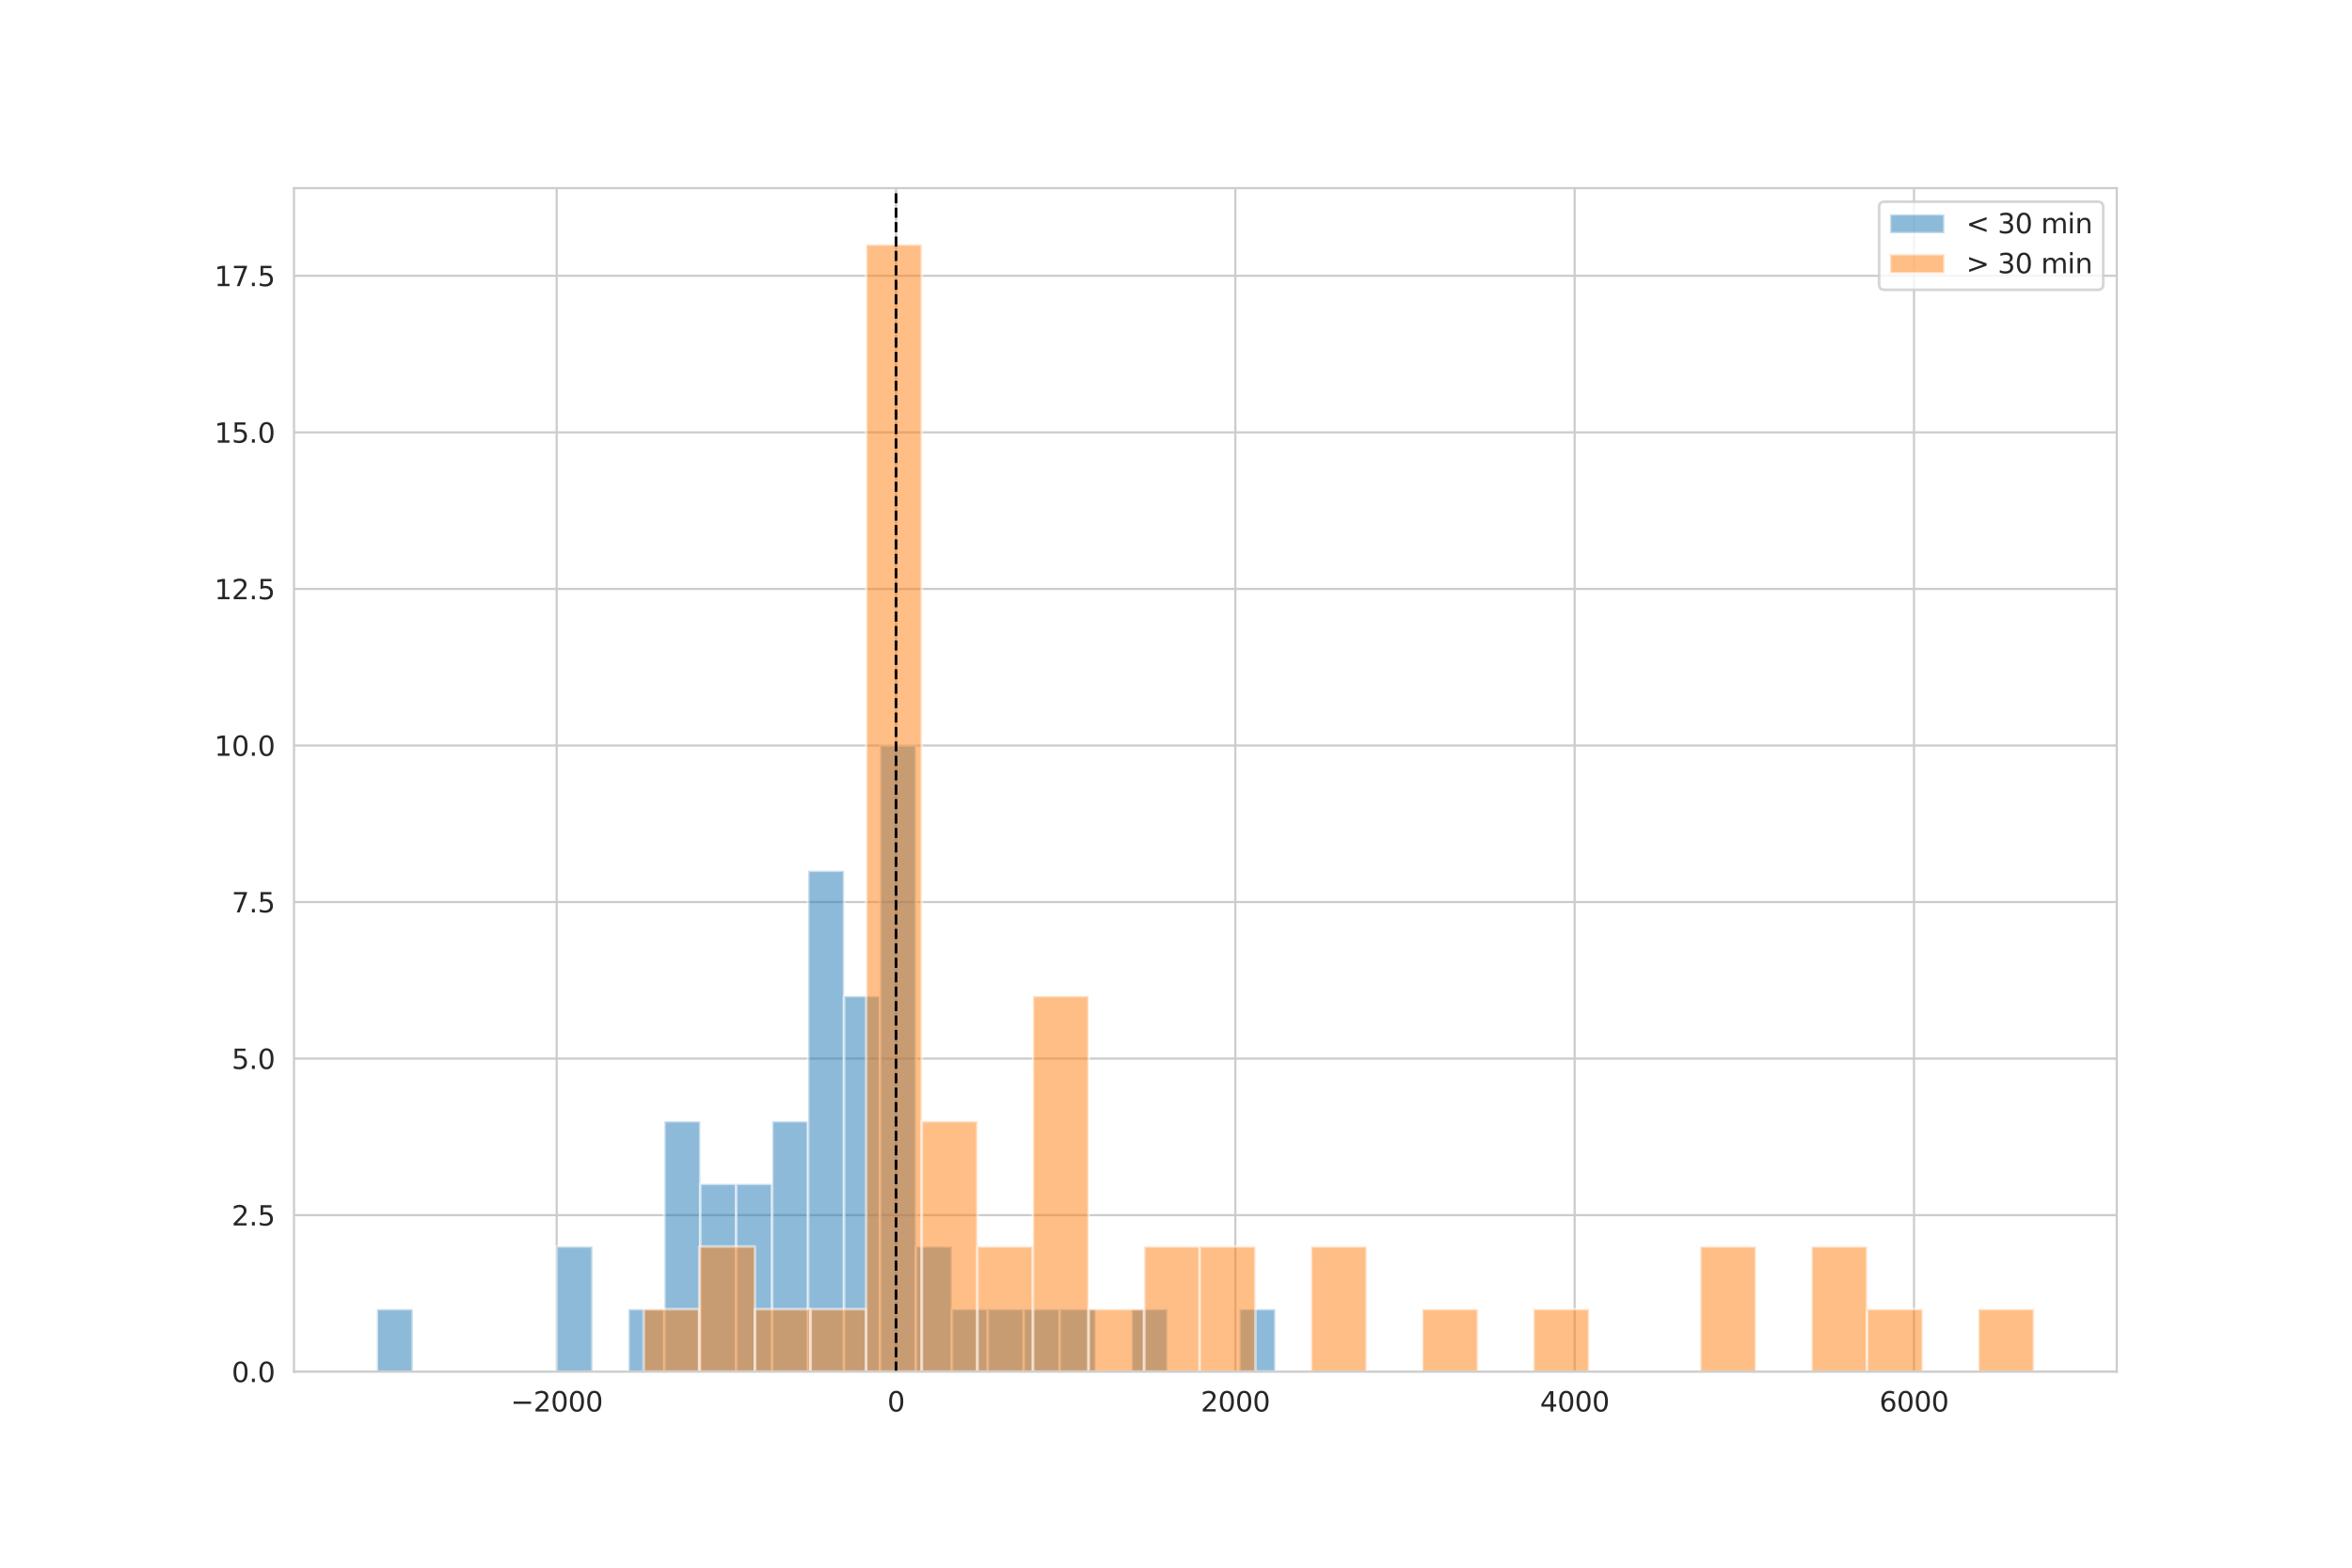 <?xml version="1.0" encoding="utf-8" standalone="no"?>
<!DOCTYPE svg PUBLIC "-//W3C//DTD SVG 1.1//EN"
  "http://www.w3.org/Graphics/SVG/1.1/DTD/svg11.dtd">
<svg xmlns:xlink="http://www.w3.org/1999/xlink" width="864pt" height="576pt" viewBox="0 0 864 576" xmlns="http://www.w3.org/2000/svg" version="1.1">
 <defs>
  <style type="text/css">*{stroke-linejoin: round; stroke-linecap: butt}</style>
 </defs>
 <g id="figure_1">
  <g id="patch_1">
   <path d="M 0 576 
L 864 576 
L 864 0 
L 0 0 
z
" style="fill: #ffffff"/>
  </g>
  <g id="axes_1">
   <g id="patch_2">
    <path d="M 108 504 
L 777.6 504 
L 777.6 69.12 
L 108 69.12 
z
" style="fill: #ffffff"/>
   </g>
   <g id="matplotlib.axis_1">
    <g id="xtick_1">
     <g id="line2d_1">
      <path d="M 204.501 504 
L 204.501 69.12 
" clip-path="url(#p914e4d8b85)" style="fill: none; stroke: #cccccc; stroke-width: 0.8; stroke-linecap: round"/>
     </g>
     <g id="text_1">
      <!-- −2000 -->
      <g style="fill: #262626" transform="translate(187.586 518.598)scale(0.1 -0.1)">
       <defs>
        <path id="DejaVuSans-2212" d="M 678 2272 
L 4684 2272 
L 4684 1741 
L 678 1741 
L 678 2272 
z
" transform="scale(0.016)"/>
        <path id="DejaVuSans-32" d="M 1228 531 
L 3431 531 
L 3431 0 
L 469 0 
L 469 531 
Q 828 903 1448 1529 
Q 2069 2156 2228 2338 
Q 2531 2678 2651 2914 
Q 2772 3150 2772 3378 
Q 2772 3750 2511 3984 
Q 2250 4219 1831 4219 
Q 1534 4219 1204 4116 
Q 875 4013 500 3803 
L 500 4441 
Q 881 4594 1212 4672 
Q 1544 4750 1819 4750 
Q 2544 4750 2975 4387 
Q 3406 4025 3406 3419 
Q 3406 3131 3298 2873 
Q 3191 2616 2906 2266 
Q 2828 2175 2409 1742 
Q 1991 1309 1228 531 
z
" transform="scale(0.016)"/>
        <path id="DejaVuSans-30" d="M 2034 4250 
Q 1547 4250 1301 3770 
Q 1056 3291 1056 2328 
Q 1056 1369 1301 889 
Q 1547 409 2034 409 
Q 2525 409 2770 889 
Q 3016 1369 3016 2328 
Q 3016 3291 2770 3770 
Q 2525 4250 2034 4250 
z
M 2034 4750 
Q 2819 4750 3233 4129 
Q 3647 3509 3647 2328 
Q 3647 1150 3233 529 
Q 2819 -91 2034 -91 
Q 1250 -91 836 529 
Q 422 1150 422 2328 
Q 422 3509 836 4129 
Q 1250 4750 2034 4750 
z
" transform="scale(0.016)"/>
       </defs>
       <use xlink:href="#DejaVuSans-2212"/>
       <use xlink:href="#DejaVuSans-32" x="83.789"/>
       <use xlink:href="#DejaVuSans-30" x="147.412"/>
       <use xlink:href="#DejaVuSans-30" x="211.035"/>
       <use xlink:href="#DejaVuSans-30" x="274.658"/>
      </g>
     </g>
    </g>
    <g id="xtick_2">
     <g id="line2d_2">
      <path d="M 329.151 504 
L 329.151 69.12 
" clip-path="url(#p914e4d8b85)" style="fill: none; stroke: #cccccc; stroke-width: 0.8; stroke-linecap: round"/>
     </g>
     <g id="text_2">
      <!-- 0 -->
      <g style="fill: #262626" transform="translate(325.969 518.598)scale(0.1 -0.1)">
       <use xlink:href="#DejaVuSans-30"/>
      </g>
     </g>
    </g>
    <g id="xtick_3">
     <g id="line2d_3">
      <path d="M 453.8 504 
L 453.8 69.12 
" clip-path="url(#p914e4d8b85)" style="fill: none; stroke: #cccccc; stroke-width: 0.8; stroke-linecap: round"/>
     </g>
     <g id="text_3">
      <!-- 2000 -->
      <g style="fill: #262626" transform="translate(441.075 518.598)scale(0.1 -0.1)">
       <use xlink:href="#DejaVuSans-32"/>
       <use xlink:href="#DejaVuSans-30" x="63.623"/>
       <use xlink:href="#DejaVuSans-30" x="127.246"/>
       <use xlink:href="#DejaVuSans-30" x="190.869"/>
      </g>
     </g>
    </g>
    <g id="xtick_4">
     <g id="line2d_4">
      <path d="M 578.45 504 
L 578.45 69.12 
" clip-path="url(#p914e4d8b85)" style="fill: none; stroke: #cccccc; stroke-width: 0.8; stroke-linecap: round"/>
     </g>
     <g id="text_4">
      <!-- 4000 -->
      <g style="fill: #262626" transform="translate(565.725 518.598)scale(0.1 -0.1)">
       <defs>
        <path id="DejaVuSans-34" d="M 2419 4116 
L 825 1625 
L 2419 1625 
L 2419 4116 
z
M 2253 4666 
L 3047 4666 
L 3047 1625 
L 3713 1625 
L 3713 1100 
L 3047 1100 
L 3047 0 
L 2419 0 
L 2419 1100 
L 313 1100 
L 313 1709 
L 2253 4666 
z
" transform="scale(0.016)"/>
       </defs>
       <use xlink:href="#DejaVuSans-34"/>
       <use xlink:href="#DejaVuSans-30" x="63.623"/>
       <use xlink:href="#DejaVuSans-30" x="127.246"/>
       <use xlink:href="#DejaVuSans-30" x="190.869"/>
      </g>
     </g>
    </g>
    <g id="xtick_5">
     <g id="line2d_5">
      <path d="M 703.1 504 
L 703.1 69.12 
" clip-path="url(#p914e4d8b85)" style="fill: none; stroke: #cccccc; stroke-width: 0.8; stroke-linecap: round"/>
     </g>
     <g id="text_5">
      <!-- 6000 -->
      <g style="fill: #262626" transform="translate(690.375 518.598)scale(0.1 -0.1)">
       <defs>
        <path id="DejaVuSans-36" d="M 2113 2584 
Q 1688 2584 1439 2293 
Q 1191 2003 1191 1497 
Q 1191 994 1439 701 
Q 1688 409 2113 409 
Q 2538 409 2786 701 
Q 3034 994 3034 1497 
Q 3034 2003 2786 2293 
Q 2538 2584 2113 2584 
z
M 3366 4563 
L 3366 3988 
Q 3128 4100 2886 4159 
Q 2644 4219 2406 4219 
Q 1781 4219 1451 3797 
Q 1122 3375 1075 2522 
Q 1259 2794 1537 2939 
Q 1816 3084 2150 3084 
Q 2853 3084 3261 2657 
Q 3669 2231 3669 1497 
Q 3669 778 3244 343 
Q 2819 -91 2113 -91 
Q 1303 -91 875 529 
Q 447 1150 447 2328 
Q 447 3434 972 4092 
Q 1497 4750 2381 4750 
Q 2619 4750 2861 4703 
Q 3103 4656 3366 4563 
z
" transform="scale(0.016)"/>
       </defs>
       <use xlink:href="#DejaVuSans-36"/>
       <use xlink:href="#DejaVuSans-30" x="63.623"/>
       <use xlink:href="#DejaVuSans-30" x="127.246"/>
       <use xlink:href="#DejaVuSans-30" x="190.869"/>
      </g>
     </g>
    </g>
   </g>
   <g id="matplotlib.axis_2">
    <g id="ytick_1">
     <g id="line2d_6">
      <path d="M 108 504 
L 777.6 504 
" clip-path="url(#p914e4d8b85)" style="fill: none; stroke: #cccccc; stroke-width: 0.8; stroke-linecap: round"/>
     </g>
     <g id="text_6">
      <!-- 0.0 -->
      <g style="fill: #262626" transform="translate(85.097 507.799)scale(0.1 -0.1)">
       <defs>
        <path id="DejaVuSans-2e" d="M 684 794 
L 1344 794 
L 1344 0 
L 684 0 
L 684 794 
z
" transform="scale(0.016)"/>
       </defs>
       <use xlink:href="#DejaVuSans-30"/>
       <use xlink:href="#DejaVuSans-2e" x="63.623"/>
       <use xlink:href="#DejaVuSans-30" x="95.41"/>
      </g>
     </g>
    </g>
    <g id="ytick_2">
     <g id="line2d_7">
      <path d="M 108 446.476 
L 777.6 446.476 
" clip-path="url(#p914e4d8b85)" style="fill: none; stroke: #cccccc; stroke-width: 0.8; stroke-linecap: round"/>
     </g>
     <g id="text_7">
      <!-- 2.5 -->
      <g style="fill: #262626" transform="translate(85.097 450.275)scale(0.1 -0.1)">
       <defs>
        <path id="DejaVuSans-35" d="M 691 4666 
L 3169 4666 
L 3169 4134 
L 1269 4134 
L 1269 2991 
Q 1406 3038 1543 3061 
Q 1681 3084 1819 3084 
Q 2600 3084 3056 2656 
Q 3513 2228 3513 1497 
Q 3513 744 3044 326 
Q 2575 -91 1722 -91 
Q 1428 -91 1123 -41 
Q 819 9 494 109 
L 494 744 
Q 775 591 1075 516 
Q 1375 441 1709 441 
Q 2250 441 2565 725 
Q 2881 1009 2881 1497 
Q 2881 1984 2565 2268 
Q 2250 2553 1709 2553 
Q 1456 2553 1204 2497 
Q 953 2441 691 2322 
L 691 4666 
z
" transform="scale(0.016)"/>
       </defs>
       <use xlink:href="#DejaVuSans-32"/>
       <use xlink:href="#DejaVuSans-2e" x="63.623"/>
       <use xlink:href="#DejaVuSans-35" x="95.41"/>
      </g>
     </g>
    </g>
    <g id="ytick_3">
     <g id="line2d_8">
      <path d="M 108 388.952 
L 777.6 388.952 
" clip-path="url(#p914e4d8b85)" style="fill: none; stroke: #cccccc; stroke-width: 0.8; stroke-linecap: round"/>
     </g>
     <g id="text_8">
      <!-- 5.0 -->
      <g style="fill: #262626" transform="translate(85.097 392.752)scale(0.1 -0.1)">
       <use xlink:href="#DejaVuSans-35"/>
       <use xlink:href="#DejaVuSans-2e" x="63.623"/>
       <use xlink:href="#DejaVuSans-30" x="95.41"/>
      </g>
     </g>
    </g>
    <g id="ytick_4">
     <g id="line2d_9">
      <path d="M 108 331.429 
L 777.6 331.429 
" clip-path="url(#p914e4d8b85)" style="fill: none; stroke: #cccccc; stroke-width: 0.8; stroke-linecap: round"/>
     </g>
     <g id="text_9">
      <!-- 7.5 -->
      <g style="fill: #262626" transform="translate(85.097 335.228)scale(0.1 -0.1)">
       <defs>
        <path id="DejaVuSans-37" d="M 525 4666 
L 3525 4666 
L 3525 4397 
L 1831 0 
L 1172 0 
L 2766 4134 
L 525 4134 
L 525 4666 
z
" transform="scale(0.016)"/>
       </defs>
       <use xlink:href="#DejaVuSans-37"/>
       <use xlink:href="#DejaVuSans-2e" x="63.623"/>
       <use xlink:href="#DejaVuSans-35" x="95.41"/>
      </g>
     </g>
    </g>
    <g id="ytick_5">
     <g id="line2d_10">
      <path d="M 108 273.905 
L 777.6 273.905 
" clip-path="url(#p914e4d8b85)" style="fill: none; stroke: #cccccc; stroke-width: 0.8; stroke-linecap: round"/>
     </g>
     <g id="text_10">
      <!-- 10.0 -->
      <g style="fill: #262626" transform="translate(78.734 277.704)scale(0.1 -0.1)">
       <defs>
        <path id="DejaVuSans-31" d="M 794 531 
L 1825 531 
L 1825 4091 
L 703 3866 
L 703 4441 
L 1819 4666 
L 2450 4666 
L 2450 531 
L 3481 531 
L 3481 0 
L 794 0 
L 794 531 
z
" transform="scale(0.016)"/>
       </defs>
       <use xlink:href="#DejaVuSans-31"/>
       <use xlink:href="#DejaVuSans-30" x="63.623"/>
       <use xlink:href="#DejaVuSans-2e" x="127.246"/>
       <use xlink:href="#DejaVuSans-30" x="159.033"/>
      </g>
     </g>
    </g>
    <g id="ytick_6">
     <g id="line2d_11">
      <path d="M 108 216.381 
L 777.6 216.381 
" clip-path="url(#p914e4d8b85)" style="fill: none; stroke: #cccccc; stroke-width: 0.8; stroke-linecap: round"/>
     </g>
     <g id="text_11">
      <!-- 12.5 -->
      <g style="fill: #262626" transform="translate(78.734 220.18)scale(0.1 -0.1)">
       <use xlink:href="#DejaVuSans-31"/>
       <use xlink:href="#DejaVuSans-32" x="63.623"/>
       <use xlink:href="#DejaVuSans-2e" x="127.246"/>
       <use xlink:href="#DejaVuSans-35" x="159.033"/>
      </g>
     </g>
    </g>
    <g id="ytick_7">
     <g id="line2d_12">
      <path d="M 108 158.857 
L 777.6 158.857 
" clip-path="url(#p914e4d8b85)" style="fill: none; stroke: #cccccc; stroke-width: 0.8; stroke-linecap: round"/>
     </g>
     <g id="text_12">
      <!-- 15.0 -->
      <g style="fill: #262626" transform="translate(78.734 162.656)scale(0.1 -0.1)">
       <use xlink:href="#DejaVuSans-31"/>
       <use xlink:href="#DejaVuSans-35" x="63.623"/>
       <use xlink:href="#DejaVuSans-2e" x="127.246"/>
       <use xlink:href="#DejaVuSans-30" x="159.033"/>
      </g>
     </g>
    </g>
    <g id="ytick_8">
     <g id="line2d_13">
      <path d="M 108 101.333 
L 777.6 101.333 
" clip-path="url(#p914e4d8b85)" style="fill: none; stroke: #cccccc; stroke-width: 0.8; stroke-linecap: round"/>
     </g>
     <g id="text_13">
      <!-- 17.5 -->
      <g style="fill: #262626" transform="translate(78.734 105.133)scale(0.1 -0.1)">
       <use xlink:href="#DejaVuSans-31"/>
       <use xlink:href="#DejaVuSans-37" x="63.623"/>
       <use xlink:href="#DejaVuSans-2e" x="127.246"/>
       <use xlink:href="#DejaVuSans-35" x="159.033"/>
      </g>
     </g>
    </g>
   </g>
   <g id="patch_3">
    <path d="M 138.436 504 
L 151.639 504 
L 151.639 480.99 
L 138.436 480.99 
z
" clip-path="url(#p914e4d8b85)" style="fill: #1f77b4; opacity: 0.5; stroke: #ffffff; stroke-linejoin: miter"/>
   </g>
   <g id="patch_4">
    <path d="M 151.639 504 
L 164.842 504 
L 164.842 504 
L 151.639 504 
z
" clip-path="url(#p914e4d8b85)" style="fill: #1f77b4; opacity: 0.5; stroke: #ffffff; stroke-linejoin: miter"/>
   </g>
   <g id="patch_5">
    <path d="M 164.842 504 
L 178.045 504 
L 178.045 504 
L 164.842 504 
z
" clip-path="url(#p914e4d8b85)" style="fill: #1f77b4; opacity: 0.5; stroke: #ffffff; stroke-linejoin: miter"/>
   </g>
   <g id="patch_6">
    <path d="M 178.045 504 
L 191.248 504 
L 191.248 504 
L 178.045 504 
z
" clip-path="url(#p914e4d8b85)" style="fill: #1f77b4; opacity: 0.5; stroke: #ffffff; stroke-linejoin: miter"/>
   </g>
   <g id="patch_7">
    <path d="M 191.248 504 
L 204.451 504 
L 204.451 504 
L 191.248 504 
z
" clip-path="url(#p914e4d8b85)" style="fill: #1f77b4; opacity: 0.5; stroke: #ffffff; stroke-linejoin: miter"/>
   </g>
   <g id="patch_8">
    <path d="M 204.451 504 
L 217.654 504 
L 217.654 457.981 
L 204.451 457.981 
z
" clip-path="url(#p914e4d8b85)" style="fill: #1f77b4; opacity: 0.5; stroke: #ffffff; stroke-linejoin: miter"/>
   </g>
   <g id="patch_9">
    <path d="M 217.654 504 
L 230.857 504 
L 230.857 504 
L 217.654 504 
z
" clip-path="url(#p914e4d8b85)" style="fill: #1f77b4; opacity: 0.5; stroke: #ffffff; stroke-linejoin: miter"/>
   </g>
   <g id="patch_10">
    <path d="M 230.857 504 
L 244.06 504 
L 244.06 480.99 
L 230.857 480.99 
z
" clip-path="url(#p914e4d8b85)" style="fill: #1f77b4; opacity: 0.5; stroke: #ffffff; stroke-linejoin: miter"/>
   </g>
   <g id="patch_11">
    <path d="M 244.06 504 
L 257.263 504 
L 257.263 411.962 
L 244.06 411.962 
z
" clip-path="url(#p914e4d8b85)" style="fill: #1f77b4; opacity: 0.5; stroke: #ffffff; stroke-linejoin: miter"/>
   </g>
   <g id="patch_12">
    <path d="M 257.263 504 
L 270.465 504 
L 270.465 434.971 
L 257.263 434.971 
z
" clip-path="url(#p914e4d8b85)" style="fill: #1f77b4; opacity: 0.5; stroke: #ffffff; stroke-linejoin: miter"/>
   </g>
   <g id="patch_13">
    <path d="M 270.465 504 
L 283.668 504 
L 283.668 434.971 
L 270.465 434.971 
z
" clip-path="url(#p914e4d8b85)" style="fill: #1f77b4; opacity: 0.5; stroke: #ffffff; stroke-linejoin: miter"/>
   </g>
   <g id="patch_14">
    <path d="M 283.668 504 
L 296.871 504 
L 296.871 411.962 
L 283.668 411.962 
z
" clip-path="url(#p914e4d8b85)" style="fill: #1f77b4; opacity: 0.5; stroke: #ffffff; stroke-linejoin: miter"/>
   </g>
   <g id="patch_15">
    <path d="M 296.871 504 
L 310.074 504 
L 310.074 319.924 
L 296.871 319.924 
z
" clip-path="url(#p914e4d8b85)" style="fill: #1f77b4; opacity: 0.5; stroke: #ffffff; stroke-linejoin: miter"/>
   </g>
   <g id="patch_16">
    <path d="M 310.074 504 
L 323.277 504 
L 323.277 365.943 
L 310.074 365.943 
z
" clip-path="url(#p914e4d8b85)" style="fill: #1f77b4; opacity: 0.5; stroke: #ffffff; stroke-linejoin: miter"/>
   </g>
   <g id="patch_17">
    <path d="M 323.277 504 
L 336.48 504 
L 336.48 273.905 
L 323.277 273.905 
z
" clip-path="url(#p914e4d8b85)" style="fill: #1f77b4; opacity: 0.5; stroke: #ffffff; stroke-linejoin: miter"/>
   </g>
   <g id="patch_18">
    <path d="M 336.48 504 
L 349.683 504 
L 349.683 457.981 
L 336.48 457.981 
z
" clip-path="url(#p914e4d8b85)" style="fill: #1f77b4; opacity: 0.5; stroke: #ffffff; stroke-linejoin: miter"/>
   </g>
   <g id="patch_19">
    <path d="M 349.683 504 
L 362.886 504 
L 362.886 480.99 
L 349.683 480.99 
z
" clip-path="url(#p914e4d8b85)" style="fill: #1f77b4; opacity: 0.5; stroke: #ffffff; stroke-linejoin: miter"/>
   </g>
   <g id="patch_20">
    <path d="M 362.886 504 
L 376.089 504 
L 376.089 480.99 
L 362.886 480.99 
z
" clip-path="url(#p914e4d8b85)" style="fill: #1f77b4; opacity: 0.5; stroke: #ffffff; stroke-linejoin: miter"/>
   </g>
   <g id="patch_21">
    <path d="M 376.089 504 
L 389.292 504 
L 389.292 480.99 
L 376.089 480.99 
z
" clip-path="url(#p914e4d8b85)" style="fill: #1f77b4; opacity: 0.5; stroke: #ffffff; stroke-linejoin: miter"/>
   </g>
   <g id="patch_22">
    <path d="M 389.292 504 
L 402.494 504 
L 402.494 480.99 
L 389.292 480.99 
z
" clip-path="url(#p914e4d8b85)" style="fill: #1f77b4; opacity: 0.5; stroke: #ffffff; stroke-linejoin: miter"/>
   </g>
   <g id="patch_23">
    <path d="M 402.494 504 
L 415.697 504 
L 415.697 504 
L 402.494 504 
z
" clip-path="url(#p914e4d8b85)" style="fill: #1f77b4; opacity: 0.5; stroke: #ffffff; stroke-linejoin: miter"/>
   </g>
   <g id="patch_24">
    <path d="M 415.697 504 
L 428.9 504 
L 428.9 480.99 
L 415.697 480.99 
z
" clip-path="url(#p914e4d8b85)" style="fill: #1f77b4; opacity: 0.5; stroke: #ffffff; stroke-linejoin: miter"/>
   </g>
   <g id="patch_25">
    <path d="M 428.9 504 
L 442.103 504 
L 442.103 504 
L 428.9 504 
z
" clip-path="url(#p914e4d8b85)" style="fill: #1f77b4; opacity: 0.5; stroke: #ffffff; stroke-linejoin: miter"/>
   </g>
   <g id="patch_26">
    <path d="M 442.103 504 
L 455.306 504 
L 455.306 504 
L 442.103 504 
z
" clip-path="url(#p914e4d8b85)" style="fill: #1f77b4; opacity: 0.5; stroke: #ffffff; stroke-linejoin: miter"/>
   </g>
   <g id="patch_27">
    <path d="M 455.306 504 
L 468.509 504 
L 468.509 480.99 
L 455.306 480.99 
z
" clip-path="url(#p914e4d8b85)" style="fill: #1f77b4; opacity: 0.5; stroke: #ffffff; stroke-linejoin: miter"/>
   </g>
   <g id="patch_28">
    <path d="M 236.473 504 
L 256.901 504 
L 256.901 480.99 
L 236.473 480.99 
z
" clip-path="url(#p914e4d8b85)" style="fill: #ff7f0e; opacity: 0.5; stroke: #ffffff; stroke-linejoin: miter"/>
   </g>
   <g id="patch_29">
    <path d="M 256.901 504 
L 277.329 504 
L 277.329 457.981 
L 256.901 457.981 
z
" clip-path="url(#p914e4d8b85)" style="fill: #ff7f0e; opacity: 0.5; stroke: #ffffff; stroke-linejoin: miter"/>
   </g>
   <g id="patch_30">
    <path d="M 277.329 504 
L 297.756 504 
L 297.756 480.99 
L 277.329 480.99 
z
" clip-path="url(#p914e4d8b85)" style="fill: #ff7f0e; opacity: 0.5; stroke: #ffffff; stroke-linejoin: miter"/>
   </g>
   <g id="patch_31">
    <path d="M 297.756 504 
L 318.184 504 
L 318.184 480.99 
L 297.756 480.99 
z
" clip-path="url(#p914e4d8b85)" style="fill: #ff7f0e; opacity: 0.5; stroke: #ffffff; stroke-linejoin: miter"/>
   </g>
   <g id="patch_32">
    <path d="M 318.184 504 
L 338.611 504 
L 338.611 89.829 
L 318.184 89.829 
z
" clip-path="url(#p914e4d8b85)" style="fill: #ff7f0e; opacity: 0.5; stroke: #ffffff; stroke-linejoin: miter"/>
   </g>
   <g id="patch_33">
    <path d="M 338.611 504 
L 359.039 504 
L 359.039 411.962 
L 338.611 411.962 
z
" clip-path="url(#p914e4d8b85)" style="fill: #ff7f0e; opacity: 0.5; stroke: #ffffff; stroke-linejoin: miter"/>
   </g>
   <g id="patch_34">
    <path d="M 359.039 504 
L 379.467 504 
L 379.467 457.981 
L 359.039 457.981 
z
" clip-path="url(#p914e4d8b85)" style="fill: #ff7f0e; opacity: 0.5; stroke: #ffffff; stroke-linejoin: miter"/>
   </g>
   <g id="patch_35">
    <path d="M 379.467 504 
L 399.894 504 
L 399.894 365.943 
L 379.467 365.943 
z
" clip-path="url(#p914e4d8b85)" style="fill: #ff7f0e; opacity: 0.5; stroke: #ffffff; stroke-linejoin: miter"/>
   </g>
   <g id="patch_36">
    <path d="M 399.894 504 
L 420.322 504 
L 420.322 480.99 
L 399.894 480.99 
z
" clip-path="url(#p914e4d8b85)" style="fill: #ff7f0e; opacity: 0.5; stroke: #ffffff; stroke-linejoin: miter"/>
   </g>
   <g id="patch_37">
    <path d="M 420.322 504 
L 440.75 504 
L 440.75 457.981 
L 420.322 457.981 
z
" clip-path="url(#p914e4d8b85)" style="fill: #ff7f0e; opacity: 0.5; stroke: #ffffff; stroke-linejoin: miter"/>
   </g>
   <g id="patch_38">
    <path d="M 440.75 504 
L 461.177 504 
L 461.177 457.981 
L 440.75 457.981 
z
" clip-path="url(#p914e4d8b85)" style="fill: #ff7f0e; opacity: 0.5; stroke: #ffffff; stroke-linejoin: miter"/>
   </g>
   <g id="patch_39">
    <path d="M 461.177 504 
L 481.605 504 
L 481.605 504 
L 461.177 504 
z
" clip-path="url(#p914e4d8b85)" style="fill: #ff7f0e; opacity: 0.5; stroke: #ffffff; stroke-linejoin: miter"/>
   </g>
   <g id="patch_40">
    <path d="M 481.605 504 
L 502.032 504 
L 502.032 457.981 
L 481.605 457.981 
z
" clip-path="url(#p914e4d8b85)" style="fill: #ff7f0e; opacity: 0.5; stroke: #ffffff; stroke-linejoin: miter"/>
   </g>
   <g id="patch_41">
    <path d="M 502.032 504 
L 522.46 504 
L 522.46 504 
L 502.032 504 
z
" clip-path="url(#p914e4d8b85)" style="fill: #ff7f0e; opacity: 0.5; stroke: #ffffff; stroke-linejoin: miter"/>
   </g>
   <g id="patch_42">
    <path d="M 522.46 504 
L 542.888 504 
L 542.888 480.99 
L 522.46 480.99 
z
" clip-path="url(#p914e4d8b85)" style="fill: #ff7f0e; opacity: 0.5; stroke: #ffffff; stroke-linejoin: miter"/>
   </g>
   <g id="patch_43">
    <path d="M 542.888 504 
L 563.315 504 
L 563.315 504 
L 542.888 504 
z
" clip-path="url(#p914e4d8b85)" style="fill: #ff7f0e; opacity: 0.5; stroke: #ffffff; stroke-linejoin: miter"/>
   </g>
   <g id="patch_44">
    <path d="M 563.315 504 
L 583.743 504 
L 583.743 480.99 
L 563.315 480.99 
z
" clip-path="url(#p914e4d8b85)" style="fill: #ff7f0e; opacity: 0.5; stroke: #ffffff; stroke-linejoin: miter"/>
   </g>
   <g id="patch_45">
    <path d="M 583.743 504 
L 604.17 504 
L 604.17 504 
L 583.743 504 
z
" clip-path="url(#p914e4d8b85)" style="fill: #ff7f0e; opacity: 0.5; stroke: #ffffff; stroke-linejoin: miter"/>
   </g>
   <g id="patch_46">
    <path d="M 604.17 504 
L 624.598 504 
L 624.598 504 
L 604.17 504 
z
" clip-path="url(#p914e4d8b85)" style="fill: #ff7f0e; opacity: 0.5; stroke: #ffffff; stroke-linejoin: miter"/>
   </g>
   <g id="patch_47">
    <path d="M 624.598 504 
L 645.026 504 
L 645.026 457.981 
L 624.598 457.981 
z
" clip-path="url(#p914e4d8b85)" style="fill: #ff7f0e; opacity: 0.5; stroke: #ffffff; stroke-linejoin: miter"/>
   </g>
   <g id="patch_48">
    <path d="M 645.026 504 
L 665.453 504 
L 665.453 504 
L 645.026 504 
z
" clip-path="url(#p914e4d8b85)" style="fill: #ff7f0e; opacity: 0.5; stroke: #ffffff; stroke-linejoin: miter"/>
   </g>
   <g id="patch_49">
    <path d="M 665.453 504 
L 685.881 504 
L 685.881 457.981 
L 665.453 457.981 
z
" clip-path="url(#p914e4d8b85)" style="fill: #ff7f0e; opacity: 0.5; stroke: #ffffff; stroke-linejoin: miter"/>
   </g>
   <g id="patch_50">
    <path d="M 685.881 504 
L 706.308 504 
L 706.308 480.99 
L 685.881 480.99 
z
" clip-path="url(#p914e4d8b85)" style="fill: #ff7f0e; opacity: 0.5; stroke: #ffffff; stroke-linejoin: miter"/>
   </g>
   <g id="patch_51">
    <path d="M 706.308 504 
L 726.736 504 
L 726.736 504 
L 706.308 504 
z
" clip-path="url(#p914e4d8b85)" style="fill: #ff7f0e; opacity: 0.5; stroke: #ffffff; stroke-linejoin: miter"/>
   </g>
   <g id="patch_52">
    <path d="M 726.736 504 
L 747.164 504 
L 747.164 480.99 
L 726.736 480.99 
z
" clip-path="url(#p914e4d8b85)" style="fill: #ff7f0e; opacity: 0.5; stroke: #ffffff; stroke-linejoin: miter"/>
   </g>
   <g id="line2d_14">
    <path d="M 329.151 504 
L 329.151 69.12 
" clip-path="url(#p914e4d8b85)" style="fill: none; stroke-dasharray: 3.7,1.6; stroke-dashoffset: 0; stroke: #000000"/>
   </g>
   <g id="patch_53">
    <path d="M 108 504 
L 108 69.12 
" style="fill: none; stroke: #cccccc; stroke-width: 0.8; stroke-linejoin: miter; stroke-linecap: square"/>
   </g>
   <g id="patch_54">
    <path d="M 777.6 504 
L 777.6 69.12 
" style="fill: none; stroke: #cccccc; stroke-width: 0.8; stroke-linejoin: miter; stroke-linecap: square"/>
   </g>
   <g id="patch_55">
    <path d="M 108 504 
L 777.6 504 
" style="fill: none; stroke: #cccccc; stroke-width: 0.8; stroke-linejoin: miter; stroke-linecap: square"/>
   </g>
   <g id="patch_56">
    <path d="M 108 69.12 
L 777.6 69.12 
" style="fill: none; stroke: #cccccc; stroke-width: 0.8; stroke-linejoin: miter; stroke-linecap: square"/>
   </g>
   <g id="legend_1">
    <g id="patch_57">
     <path d="M 692.283 106.476 
L 770.6 106.476 
Q 772.6 106.476 772.6 104.476 
L 772.6 76.12 
Q 772.6 74.12 770.6 74.12 
L 692.283 74.12 
Q 690.283 74.12 690.283 76.12 
L 690.283 104.476 
Q 690.283 106.476 692.283 106.476 
z
" style="fill: #ffffff; opacity: 0.8; stroke: #cccccc; stroke-linejoin: miter"/>
    </g>
    <g id="patch_58">
     <path d="M 694.283 85.718 
L 714.283 85.718 
L 714.283 78.718 
L 694.283 78.718 
z
" style="fill: #1f77b4; opacity: 0.5; stroke: #ffffff; stroke-linejoin: miter"/>
    </g>
    <g id="text_14">
     <!-- &lt; 30 min -->
     <g style="fill: #262626" transform="translate(722.283 85.718)scale(0.1 -0.1)">
      <defs>
       <path id="DejaVuSans-3c" d="M 4684 3150 
L 1459 2003 
L 4684 863 
L 4684 294 
L 678 1747 
L 678 2266 
L 4684 3719 
L 4684 3150 
z
" transform="scale(0.016)"/>
       <path id="DejaVuSans-20" transform="scale(0.016)"/>
       <path id="DejaVuSans-33" d="M 2597 2516 
Q 3050 2419 3304 2112 
Q 3559 1806 3559 1356 
Q 3559 666 3084 287 
Q 2609 -91 1734 -91 
Q 1441 -91 1130 -33 
Q 819 25 488 141 
L 488 750 
Q 750 597 1062 519 
Q 1375 441 1716 441 
Q 2309 441 2620 675 
Q 2931 909 2931 1356 
Q 2931 1769 2642 2001 
Q 2353 2234 1838 2234 
L 1294 2234 
L 1294 2753 
L 1863 2753 
Q 2328 2753 2575 2939 
Q 2822 3125 2822 3475 
Q 2822 3834 2567 4026 
Q 2313 4219 1838 4219 
Q 1578 4219 1281 4162 
Q 984 4106 628 3988 
L 628 4550 
Q 988 4650 1302 4700 
Q 1616 4750 1894 4750 
Q 2613 4750 3031 4423 
Q 3450 4097 3450 3541 
Q 3450 3153 3228 2886 
Q 3006 2619 2597 2516 
z
" transform="scale(0.016)"/>
       <path id="DejaVuSans-6d" d="M 3328 2828 
Q 3544 3216 3844 3400 
Q 4144 3584 4550 3584 
Q 5097 3584 5394 3201 
Q 5691 2819 5691 2113 
L 5691 0 
L 5113 0 
L 5113 2094 
Q 5113 2597 4934 2840 
Q 4756 3084 4391 3084 
Q 3944 3084 3684 2787 
Q 3425 2491 3425 1978 
L 3425 0 
L 2847 0 
L 2847 2094 
Q 2847 2600 2669 2842 
Q 2491 3084 2119 3084 
Q 1678 3084 1418 2786 
Q 1159 2488 1159 1978 
L 1159 0 
L 581 0 
L 581 3500 
L 1159 3500 
L 1159 2956 
Q 1356 3278 1631 3431 
Q 1906 3584 2284 3584 
Q 2666 3584 2933 3390 
Q 3200 3197 3328 2828 
z
" transform="scale(0.016)"/>
       <path id="DejaVuSans-69" d="M 603 3500 
L 1178 3500 
L 1178 0 
L 603 0 
L 603 3500 
z
M 603 4863 
L 1178 4863 
L 1178 4134 
L 603 4134 
L 603 4863 
z
" transform="scale(0.016)"/>
       <path id="DejaVuSans-6e" d="M 3513 2113 
L 3513 0 
L 2938 0 
L 2938 2094 
Q 2938 2591 2744 2837 
Q 2550 3084 2163 3084 
Q 1697 3084 1428 2787 
Q 1159 2491 1159 1978 
L 1159 0 
L 581 0 
L 581 3500 
L 1159 3500 
L 1159 2956 
Q 1366 3272 1645 3428 
Q 1925 3584 2291 3584 
Q 2894 3584 3203 3211 
Q 3513 2838 3513 2113 
z
" transform="scale(0.016)"/>
      </defs>
      <use xlink:href="#DejaVuSans-3c"/>
      <use xlink:href="#DejaVuSans-20" x="83.789"/>
      <use xlink:href="#DejaVuSans-33" x="115.576"/>
      <use xlink:href="#DejaVuSans-30" x="179.199"/>
      <use xlink:href="#DejaVuSans-20" x="242.822"/>
      <use xlink:href="#DejaVuSans-6d" x="274.609"/>
      <use xlink:href="#DejaVuSans-69" x="372.021"/>
      <use xlink:href="#DejaVuSans-6e" x="399.805"/>
     </g>
    </g>
    <g id="patch_59">
     <path d="M 694.283 100.397 
L 714.283 100.397 
L 714.283 93.397 
L 694.283 93.397 
z
" style="fill: #ff7f0e; opacity: 0.5; stroke: #ffffff; stroke-linejoin: miter"/>
    </g>
    <g id="text_15">
     <!-- &gt; 30 min -->
     <g style="fill: #262626" transform="translate(722.283 100.397)scale(0.1 -0.1)">
      <defs>
       <path id="DejaVuSans-3e" d="M 678 3150 
L 678 3719 
L 4684 2266 
L 4684 1747 
L 678 294 
L 678 863 
L 3897 2003 
L 678 3150 
z
" transform="scale(0.016)"/>
      </defs>
      <use xlink:href="#DejaVuSans-3e"/>
      <use xlink:href="#DejaVuSans-20" x="83.789"/>
      <use xlink:href="#DejaVuSans-33" x="115.576"/>
      <use xlink:href="#DejaVuSans-30" x="179.199"/>
      <use xlink:href="#DejaVuSans-20" x="242.822"/>
      <use xlink:href="#DejaVuSans-6d" x="274.609"/>
      <use xlink:href="#DejaVuSans-69" x="372.021"/>
      <use xlink:href="#DejaVuSans-6e" x="399.805"/>
     </g>
    </g>
   </g>
  </g>
 </g>
 <defs>
  <clipPath id="p914e4d8b85">
   <rect x="108" y="69.12" width="669.6" height="434.88"/>
  </clipPath>
 </defs>
</svg>

